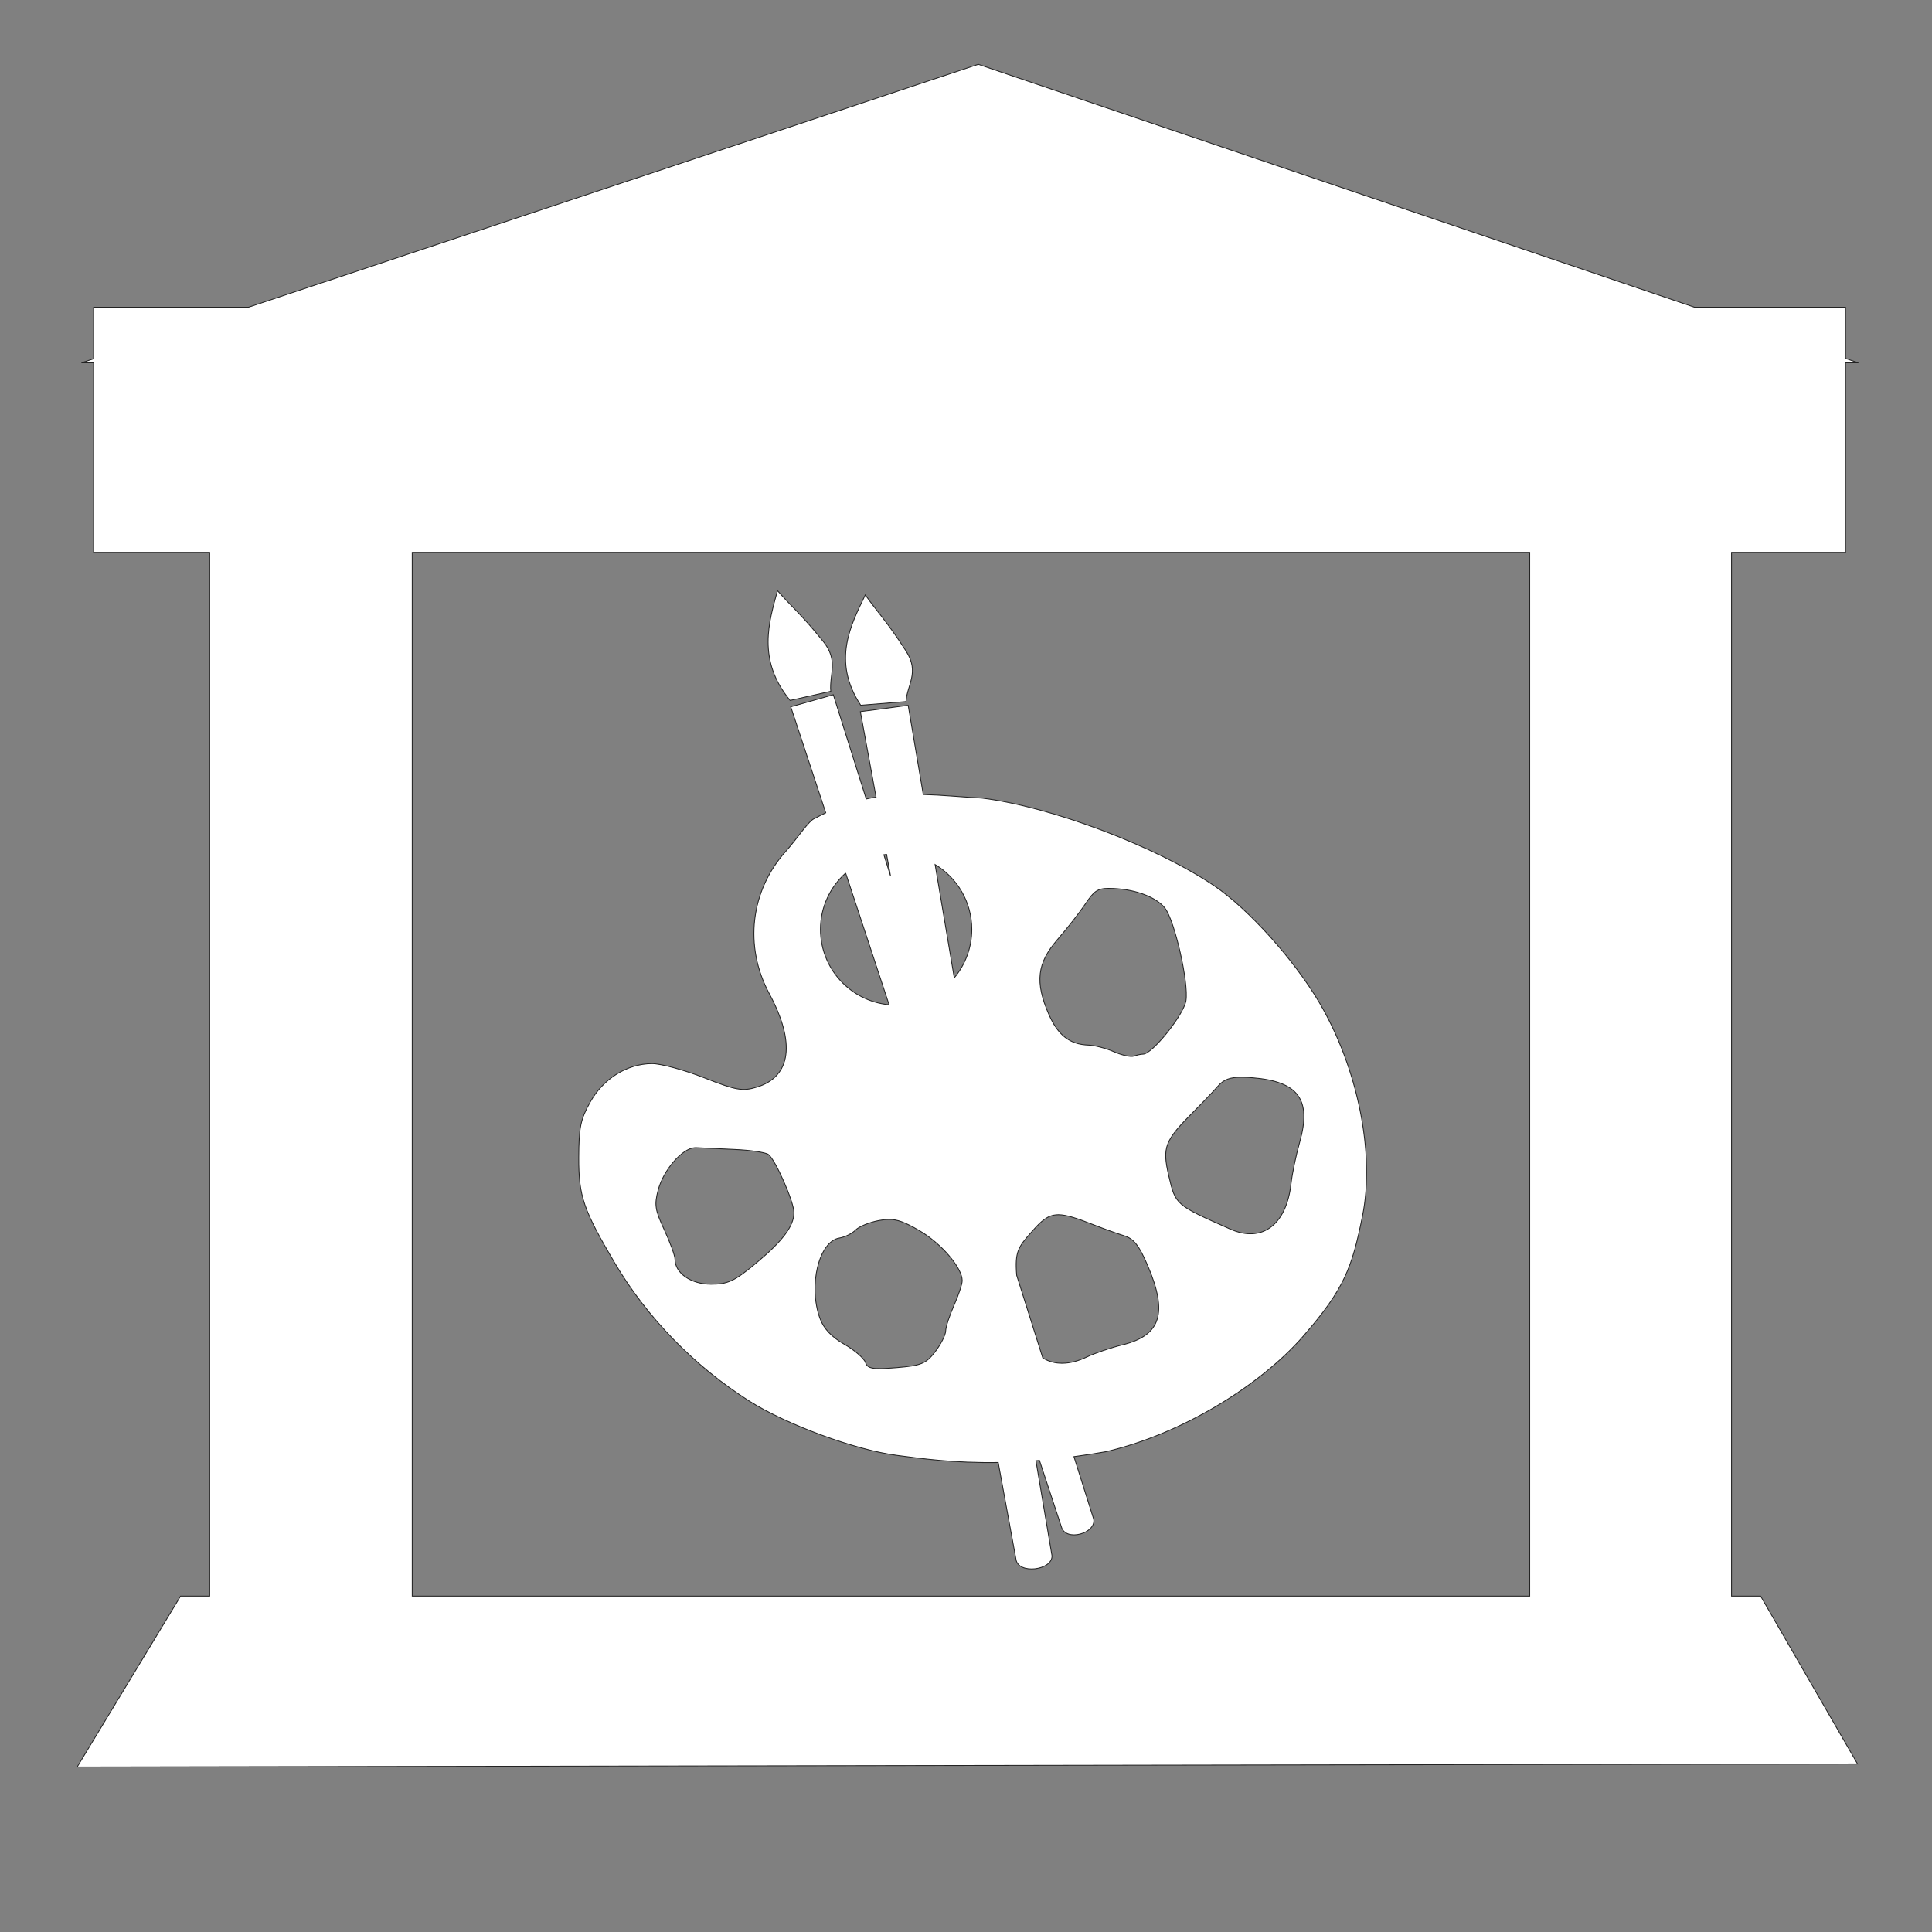 <svg enable-background="new 0 0 580 580" height="580" viewBox="0 0 580 580" width="580" xmlns="http://www.w3.org/2000/svg">
<rect x="0" y="0" width="580" height="580" fill="#808080" stroke="none"/>
<path d="m519.817 479.162v-313.339h34.229v-56.906h3.849l-3.849-1.305v-15.379h-45.346l-215.02-72.921-219.098 72.921h-46.47v15.467l-3.659 1.218h3.659v56.906h34.84v313.339h-8.747l-31.045 51.304 534.483-.93-29.084-50.375zm-60.576-313.339v313.339h-335.491v-313.339z" fill="rgba(255,255,255,1.0)" fill-opacity="1" stroke="rgba(35,35,35,1.0)" stroke-opacity="1" stroke-width="0.25"/>
<path d="m184.579 379.207c9.607 16.273 23.822 30.879 40.218 41.314 11.272 7.176 32.006 14.762 44.354 16.376 7.387.966 17.134 2.368 30.521 2.156l5.331 29.035c.607 4.653 10.992 3.364 10.813-1.05l-4.824-28.524c.351-.027.707-.058 1.062-.088l6.585 19.954c1.261 4.533 10.516 1.994 9.682-2.354l-5.915-18.73c3.052-.408 6.229-.894 9.555-1.477 23.497-5.474 46.744-20.301 59.249-34.638s14.7-20.726 17.819-36.118c3.8-18.753-1.416-44.514-12.97-64.117-7.59-12.877-21.285-28.094-31.559-35.042-17.56-11.875-49.136-23.786-69.697-26.305-5.977-.328-11.79-.921-17.633-1.088l-4.526-26.764-14.354 1.896 4.709 25.65c-.977.159-1.959.35-2.947.564l-9.882-31.292-12.775 3.622 10.504 31.83c-1.091.518-2.189 1.071-3.301 1.682-1.715.493-5.334 6.152-8.64 9.814-10.679 11.832-12.642 28.604-5.022 42.777 7.92 14.732 6.59 24.893-3.675 28.057-4.347 1.34-6.261.98-15.856-2.791-6.001-2.357-13.073-4.27-15.702-4.252-7.43.048-14.593 4.52-18.493 11.507-2.927 5.245-3.431 7.571-3.464 16.665-.042 11.626 1.375 15.713 10.833 31.731zm181.095-53.187c1.709-1.939 3.557-2.672 7.313-2.636.866.009 1.833.068 2.925.154 13.867 1.086 17.877 6.533 14.259 19.358-1.09 3.863-2.26 9.462-2.598 12.469-1.388 12.356-8.7 17.838-18.223 13.624-16.475-7.29-16.436-7.272-18.454-15.895-2.047-8.742-1.318-10.624 7.639-19.569 2.428-2.425 5.644-5.806 7.139-7.505zm-48.165-44.008c2.88-3.301 6.659-8.141 8.409-10.757 2.452-3.664 3.53-4.541 6.851-4.561.475-.003.982.012 1.559.039 6.738.308 12.813 2.629 15.375 5.869 2.938 3.714 7.207 22.481 6.331 27.826-.698 4.257-10.138 16.029-12.854 16.029-.637 0-1.888.268-2.79.596-.902.329-3.594-.264-5.966-1.309-2.371-1.045-5.808-1.941-7.639-2.001-5.605-.181-9.173-2.941-11.912-9.218-4.23-9.692-3.543-15.43 2.636-22.513zm-7.87 87.883c2.971-3.4 4.862-5.072 7.678-5.215.155-.008.301-.021.462-.02 2.418.02 5.563 1.084 10.507 3.021 3.049 1.193 7.185 2.676 9.217 3.309 2.858.891 4.459 2.914 7.023 8.91 6.112 14.287 3.99 20.996-7.523 23.822-3.469.852-8.293 2.487-10.737 3.656-5.194 2.484-9.779 2.457-13.222.272l-7.831-24.795c-.589-7.236.563-8.542 4.426-12.96zm-17.897-90.885c0 5.529-1.979 10.6-5.265 14.543l-5.751-34.01c6.6 3.972 11.016 11.204 11.016 19.467zm-25.586-22.519l1.182 6.44-1.997-6.324c.27-.044.542-.081.815-.116zm-12.287 5.618l13.043 39.525c-11.544-1.074-20.602-10.802-20.602-22.624 0-6.713 2.921-12.744 7.559-16.901zm-1.882 109.555c1.643-.264 3.834-1.35 4.869-2.405 1.034-1.056 4.228-2.345 7.081-2.867 1.067-.195 1.98-.298 2.867-.308 2.661-.029 4.922.878 9.121 3.31 6.616 3.831 12.932 11.2 12.932 15.067 0 1.051-1.108 4.386-2.463 7.428-1.355 3.041-2.48 6.504-2.501 7.697s-1.454 4.014-3.175 6.254c-2.74 3.566-4.187 4.143-11.642 4.753-7.062.578-8.624.327-9.256-1.559-.419-1.251-3.284-3.724-6.37-5.484-3.808-2.173-6.167-4.676-7.293-7.755-3.569-9.76-.333-23.139 5.83-24.131zm-54.419-14.336c1.608-6.143 7.252-12.604 11.065-12.797.123-.006.227-.006.346 0 1.586.094 6.765.34 11.507.539 4.743.2 9.32.887 10.18 1.501 2.073 1.483 7.678 14.216 7.678 17.454 0 4.037-3.349 8.513-11.45 15.259-6.414 5.341-8.385 6.254-13.431 6.254-6.052.001-10.834-3.331-10.834-7.543 0-1.048-1.439-4.996-3.194-8.774-2.789-6.003-3.017-7.498-1.867-11.893z" fill="rgba(255,255,255,1.0)" fill-opacity="1" stroke="rgba(35,35,35,1.0)" stroke-opacity="1" stroke-width="0.25"/>
<path d="m249.403 207.527c-.467-5.133 2.438-9.144-2.273-14.982-6.59-8.167-9.694-10.613-13.723-15.226-2.512 9.19-6.256 20.839 3.789 32.955z" fill="rgba(255,255,255,1.0)" fill-opacity="1" stroke="rgba(35,35,35,1.0)" stroke-opacity="1" stroke-width="0.25"/>
<path d="m271.99 210.618c.347-5.143 4.138-8.729.033-15.131-5.743-8.956-8.681-11.788-12.253-16.887-4.226 8.765-10.186 19.801-1.376 33.122z" fill="rgba(255,255,255,1.0)" fill-opacity="1" stroke="rgba(35,35,35,1.0)" stroke-opacity="1" stroke-width="0.25"/>
</svg>
